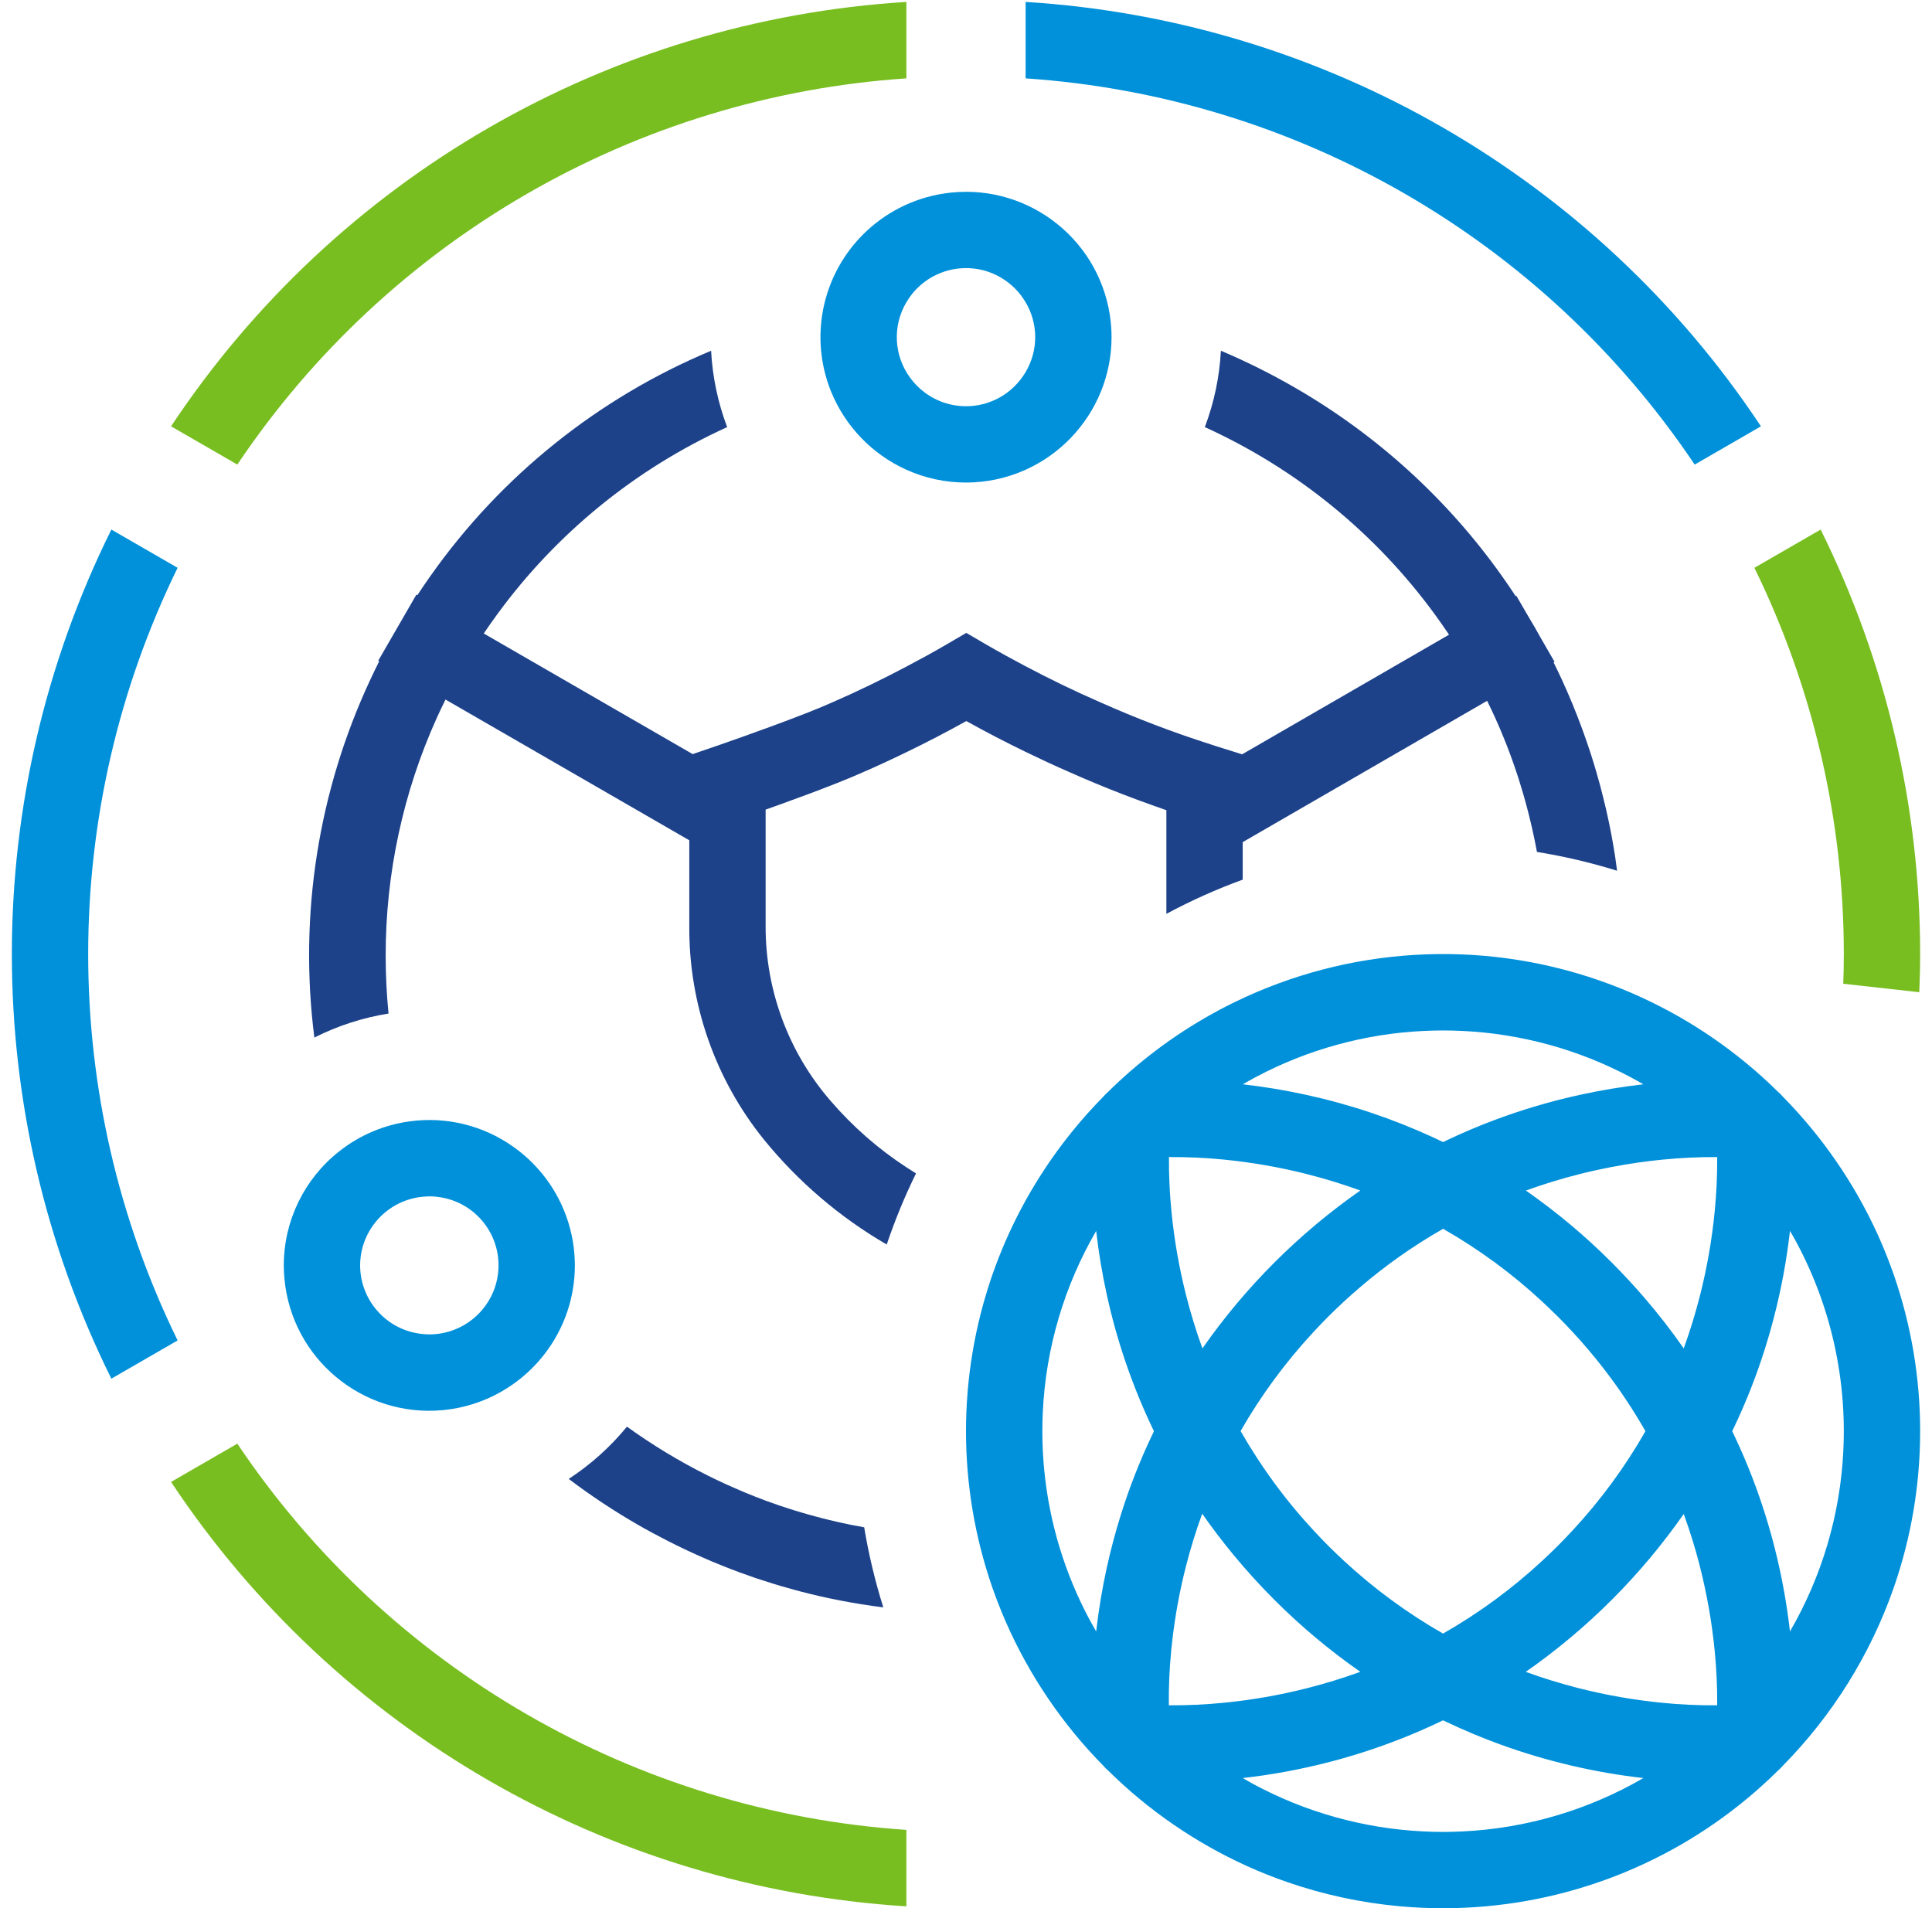 <svg width="163" height="161" xmlns="http://www.w3.org/2000/svg" xmlns:xlink="http://www.w3.org/1999/xlink" xml:space="preserve" overflow="hidden"><defs><clipPath id="clip0"><rect x="438" y="180" width="161" height="161"/></clipPath><clipPath id="clip1"><rect x="438" y="180" width="161" height="161"/></clipPath><clipPath id="clip2"><rect x="438" y="180" width="161" height="161"/></clipPath></defs><g transform="translate(-437 -180)"><g><g clip-path="url(#clip0)"><g clip-path="url(#clip1)"><g clip-path="url(#clip2)"><path d="M573.281 252.37C573.267 252.278 573.254 252.186 573.239 252.095 573.197 251.822 573.15 251.551 573.104 251.28 573.058 251.019 573.013 250.758 572.964 250.497 572.944 250.39 572.923 250.284 572.903 250.177 572.782 249.55 572.648 248.928 572.507 248.309 572.486 248.219 572.463 248.13 572.442 248.04 572.321 247.52 572.192 247.003 572.056 246.489 572.041 246.431 572.029 246.374 572.014 246.318 571.972 246.163 571.927 246.011 571.884 245.857 571.815 245.607 571.747 245.358 571.674 245.11 571.539 244.646 571.398 244.183 571.251 243.724 571.233 243.666 571.214 243.609 571.195 243.552 571.091 243.229 570.984 242.908 570.873 242.588 570.793 242.357 570.711 242.125 570.629 241.896 570.581 241.764 570.534 241.632 570.486 241.5 569.962 240.071 569.384 238.67 568.752 237.297 568.532 236.823 568.305 236.354 568.073 235.888L568.156 235.84 567.029 233.89C566.654 233.207 566.264 232.533 565.86 231.869L564.932 230.265 564.875 230.298C564.498 229.72 564.107 229.152 563.708 228.589 559.091 222.083 553.117 216.654 546.2 212.677 544.201 211.522 542.132 210.492 540.005 209.591L540.004 209.6C539.888 211.8 539.432 213.969 538.652 216.029L538.65 216.036C546.375 219.547 553.062 224.994 558.063 231.848 558.471 232.407 558.867 232.973 559.252 233.549L541.796 243.642 539.588 242.95C539.428 242.899 539.269 242.843 539.109 242.792 535.943 241.781 532.836 240.596 529.802 239.24 527.685 238.321 525.59 237.302 523.531 236.214 522.391 235.612 521.26 234.994 520.149 234.346L518.525 233.398 516.901 234.347C515.775 235.004 514.627 235.632 513.468 236.243 511.411 237.33 509.311 238.35 507.176 239.278 504.586 240.432 499.545 242.207 497.881 242.786 497.544 242.904 497.342 242.973 497.331 242.976L495.44 243.624 477.814 233.448C478.178 232.907 478.552 232.374 478.937 231.848 483.938 224.994 490.625 219.547 498.35 216.036L498.346 216.027C497.568 213.967 497.112 211.799 496.995 209.6L496.995 209.593C487.469 213.574 479.26 220.162 473.312 228.601 472.937 229.131 472.571 229.669 472.213 230.215L472.131 230.168 468.911 235.745 468.993 235.792C468.741 236.293 468.497 236.797 468.26 237.304 463.845 246.729 462.201 257.215 463.522 267.539L463.526 267.537C465.491 266.545 467.598 265.863 469.772 265.516L469.779 265.514C469.621 263.916 469.541 262.297 469.538 260.657 469.53 253.719 471.005 246.86 473.865 240.539 474.096 240.028 474.339 239.523 474.587 239.021L495.155 250.896 495.155 258.125C495.109 264.681 497.335 271.051 501.454 276.151 504.343 279.703 507.852 282.702 511.812 285.001 512.503 282.949 513.328 280.945 514.283 279.001 514.017 278.836 513.748 278.668 513.469 278.484 511.091 276.93 508.943 275.05 507.091 272.897 503.53 268.801 501.577 263.552 501.595 258.125L501.595 248.307C501.967 248.176 502.375 248.03 502.803 247.876 503.55 247.607 504.362 247.31 505.185 247.003 506.844 246.383 508.535 245.723 509.769 245.172 511.011 244.633 512.244 244.059 513.469 243.465 515.178 242.636 516.869 241.762 518.527 240.835 520.171 241.753 521.845 242.619 523.531 243.437 524.751 244.029 525.975 244.599 527.203 245.133 528.701 245.803 530.227 246.434 531.769 247.03 532.611 247.355 533.458 247.669 534.311 247.969 534.675 248.099 535.039 248.232 535.405 248.357L535.405 257.103C537.48 255.988 539.632 255.023 541.845 254.216L541.845 251.052 562.466 239.129C562.696 239.595 562.92 240.065 563.135 240.539 563.607 241.582 564.042 242.643 564.441 243.724 564.485 243.843 564.528 243.963 564.571 244.083 564.643 244.282 564.714 244.483 564.783 244.684 564.882 244.972 564.979 245.259 565.073 245.549 565.088 245.595 565.103 245.641 565.118 245.687 565.248 246.093 565.372 246.503 565.492 246.913 565.557 247.135 565.618 247.359 565.68 247.582 565.731 247.765 565.781 247.948 565.83 248.132 565.952 248.592 566.066 249.052 566.173 249.513 566.191 249.59 566.211 249.666 566.229 249.744 566.355 250.294 566.472 250.846 566.579 251.398 566.597 251.49 566.616 251.583 566.633 251.676 566.645 251.744 566.657 251.811 566.669 251.878 568.957 252.247 571.217 252.776 573.43 253.464 573.381 253.1 573.337 252.735 573.281 252.37ZM509.04 308.697C508.977 308.684 508.914 308.673 508.85 308.661 508.557 308.602 508.263 308.538 507.97 308.474 507.86 308.449 507.749 308.426 507.639 308.402 507.387 308.344 507.136 308.283 506.885 308.222 506.735 308.185 506.585 308.15 506.435 308.112 506.223 308.058 506.011 308 505.799 307.943 505.612 307.893 505.425 307.844 505.238 307.791 505.065 307.743 504.892 307.691 504.719 307.64 504.496 307.574 504.273 307.51 504.051 307.441 503.917 307.4 503.785 307.356 503.651 307.313 503.391 307.23 503.131 307.147 502.872 307.06 502.784 307.03 502.697 306.999 502.609 306.969 502.306 306.864 502.003 306.759 501.702 306.649 501.67 306.637 501.638 306.624 501.605 306.612 501.029 306.4 500.456 306.172 499.884 305.937 499.62 305.828 499.36 305.714 499.099 305.601 498.808 305.475 498.517 305.347 498.227 305.215 497.892 305.062 497.558 304.905 497.227 304.745 497.049 304.659 496.872 304.57 496.695 304.482 494.32 303.296 492.046 301.92 489.894 300.367 489.889 300.374 489.884 300.38 489.879 300.387 488.487 302.082 486.846 303.556 485.012 304.759 485.002 304.766 484.992 304.771 484.983 304.778 486.84 306.183 488.783 307.471 490.8 308.635 491.605 309.1 492.419 309.535 493.237 309.954 493.281 309.977 493.324 309.999 493.368 310.022 494.417 310.558 495.486 311.06 496.573 311.529 496.744 311.603 496.915 311.678 497.086 311.75 497.368 311.869 497.652 311.984 497.936 312.098 498.165 312.19 498.394 312.28 498.624 312.368 498.881 312.467 499.136 312.566 499.394 312.661 499.848 312.828 500.303 312.99 500.76 313.145 500.951 313.209 501.144 313.27 501.335 313.332 501.666 313.44 501.997 313.546 502.329 313.648 502.532 313.71 502.734 313.77 502.938 313.829 503.292 313.933 503.647 314.033 504.003 314.129 504.165 314.173 504.326 314.218 504.489 314.261 505.015 314.398 505.542 314.529 506.071 314.651 506.103 314.658 506.136 314.665 506.169 314.672 506.681 314.789 507.193 314.897 507.706 314.998 507.815 315.02 507.924 315.04 508.033 315.061 508.507 315.152 508.982 315.237 509.458 315.315 509.53 315.327 509.602 315.339 509.674 315.351 510.287 315.45 510.904 315.538 511.524 315.616 510.828 313.404 510.288 311.146 509.91 308.859 509.62 308.807 509.33 308.753 509.04 308.697Z" fill="#1D428A" fill-rule="nonzero" fill-opacity="1"/><path d="M523.531 219.632C526.417 218.329 528.691 215.967 529.884 213.034L529.89 213.019C530.478 211.566 530.779 210.014 530.779 208.447 530.779 207.828 530.732 207.21 530.639 206.598 530.638 206.591 530.637 206.584 530.636 206.577 529.592 199.874 523.312 195.287 516.61 196.331 511.321 197.155 507.175 201.308 506.361 206.598L506.36 206.604C506.03 208.777 506.291 210.998 507.115 213.034L507.118 213.04C508.312 215.97 510.585 218.33 513.469 219.632 516.668 221.074 520.332 221.074 523.531 219.632ZM513.823 211.92 513.815 211.908C512.414 210.041 512.277 207.513 513.469 205.505 513.473 205.498 513.477 205.492 513.481 205.485L513.49 205.47C515.137 202.703 518.714 201.795 521.481 203.441 522.31 203.935 523.005 204.627 523.501 205.456L523.519 205.485 523.531 205.506C524.608 207.319 524.608 209.575 523.531 211.389 523.428 211.564 523.315 211.733 523.194 211.897L523.177 211.92C521.26 214.503 517.612 215.043 515.029 213.125 514.57 212.785 514.163 212.379 513.823 211.92ZM579.977 219.197 585.568 215.969C571.642 194.972 548.678 181.718 523.531 180.162L523.531 186.612C546.376 188.151 567.219 200.184 579.977 219.197ZM523.531 340.839 523.536 340.838 523.531 340.838ZM451.984 227.906 446.396 224.68C435.202 247.248 435.202 273.752 446.396 296.32L451.984 293.094C441.925 272.528 441.925 248.471 451.984 227.906ZM480.298 276.747C477.766 274.95 474.645 274.186 471.57 274.609L471.568 274.61C469.391 274.904 467.334 275.78 465.612 277.145L465.606 277.15C462.662 279.471 460.944 283.013 460.943 286.761 460.943 287.142 460.963 287.518 460.997 287.89 461.623 294.638 467.602 299.601 474.351 298.975 475.501 298.868 476.631 298.599 477.706 298.176 477.723 298.17 477.741 298.163 477.758 298.156 479.782 297.346 481.556 296.015 482.898 294.298 482.908 294.286 482.917 294.274 482.927 294.262 484.596 292.118 485.502 289.478 485.5 286.761 485.495 282.776 483.555 279.042 480.298 276.747ZM478.606 289.012C478.6 289.026 478.594 289.04 478.588 289.054 478.527 289.195 478.459 289.333 478.387 289.469 477.381 291.376 475.406 292.574 473.25 292.586 473.24 292.586 473.231 292.587 473.221 292.587 473.212 292.587 473.203 292.586 473.194 292.586 473.13 292.586 473.068 292.578 473.005 292.576 469.873 292.462 467.391 289.895 467.383 286.761 467.383 285.737 467.656 284.731 468.173 283.847L468.184 283.829C468.211 283.783 468.239 283.738 468.267 283.692 469.296 282.04 471.081 281.01 473.026 280.945 473.091 280.943 473.155 280.935 473.221 280.935 473.465 280.937 473.708 280.953 473.949 280.985L473.964 280.988C477.152 281.385 479.413 284.291 479.016 287.479 478.95 288.006 478.812 288.522 478.606 289.012ZM596.787 287.586C596.386 286.43 595.935 285.299 595.435 284.192 594.428 281.974 593.223 279.852 591.832 277.852 591.503 277.378 591.165 276.912 590.817 276.453 589.761 275.062 588.615 273.741 587.389 272.499 587.271 272.358 587.142 272.228 587.001 272.111 586.568 271.683 586.125 271.264 585.672 270.856 582.192 267.717 578.192 265.208 573.851 263.442 573.213 263.183 572.568 262.94 571.915 262.713 561.831 259.212 550.767 259.872 541.171 264.547 537.777 266.203 534.632 268.327 531.828 270.856 531.496 271.155 531.17 271.459 530.849 271.768 530.732 271.881 530.615 271.995 530.499 272.111 530.358 272.228 530.229 272.358 530.111 272.499 529.167 273.454 528.273 274.456 527.428 275.503 525.168 278.3 523.292 281.387 521.85 284.682 521.435 285.632 521.056 286.6 520.713 287.586 517.762 296.114 517.762 305.386 520.713 313.914 520.965 314.639 521.236 315.354 521.527 316.059 521.633 316.313 521.74 316.567 521.85 316.818 523.835 321.351 526.635 325.48 530.111 329.001 530.229 329.142 530.358 329.272 530.499 329.389 533.894 332.74 537.855 335.465 542.198 337.437 543.302 337.937 544.431 338.387 545.586 338.787 548.682 339.861 551.897 340.55 555.161 340.838 556.344 340.943 557.54 341 558.75 341 559.96 341 561.156 340.943 562.339 340.838 571.642 340.012 580.365 335.963 587.001 329.389 587.142 329.272 587.271 329.142 587.389 329.001 591.604 324.733 594.814 319.579 596.787 313.914 599.738 305.386 599.738 296.114 596.787 287.586ZM534.206 301.064C533.167 303.249 532.283 305.504 531.561 307.813 531.075 309.364 530.684 310.868 530.369 312.308 530.176 313.189 530.011 314.047 529.872 314.876 529.711 315.84 529.583 316.765 529.483 317.646 529.022 316.85 528.588 316.037 528.192 315.202 526.288 311.192 525.197 306.845 524.982 302.411 524.955 301.86 524.94 301.307 524.94 300.75 524.94 300.193 524.955 299.64 524.982 299.09 525.242 293.724 526.785 288.499 529.483 283.854 529.688 285.647 529.983 287.429 530.369 289.192 531.215 293.074 532.502 296.847 534.206 300.436 534.255 300.541 534.306 300.645 534.357 300.75 534.306 300.855 534.255 300.959 534.206 301.064ZM581.877 277.622C581.887 279.158 581.816 280.693 581.665 282.222 581.432 284.594 581.022 286.946 580.438 289.257 580.052 290.781 579.59 292.286 579.054 293.764 578.024 292.286 576.918 290.862 575.742 289.498 574.88 288.496 573.963 287.502 572.98 286.519 570.751 284.285 568.327 282.253 565.737 280.447 567.216 279.911 568.721 279.449 570.246 279.064 571.133 278.839 571.995 278.649 572.829 278.487 574.435 278.175 575.93 277.969 577.28 277.837 578.808 277.686 580.342 277.614 581.877 277.622ZM575.824 300.75C574.106 303.762 572.047 306.568 569.688 309.111 569.28 309.552 568.862 309.991 568.427 310.427 567.991 310.862 567.552 311.28 567.111 311.688 564.567 314.047 561.761 316.107 558.748 317.825 555.736 316.106 552.932 314.047 550.389 311.689 549.948 311.28 549.509 310.862 549.073 310.427 548.638 309.991 548.22 309.552 547.812 309.111 547.522 308.798 547.238 308.484 546.962 308.169 545.537 306.543 544.229 304.816 543.051 303.003 542.559 302.247 542.098 301.491 541.667 300.736 543.391 297.729 545.453 294.928 547.811 292.388 548.219 291.948 548.638 291.509 549.073 291.073 549.509 290.637 549.948 290.219 550.389 289.811 550.81 289.422 551.232 289.046 551.656 288.683 553.855 286.789 556.232 285.112 558.752 283.675 558.772 283.686 558.791 283.696 558.811 283.707 561.8 285.42 564.585 287.468 567.111 289.811 567.427 290.104 567.741 290.407 568.055 290.714 568.179 290.835 568.303 290.95 568.427 291.073 568.862 291.509 569.28 291.948 569.688 292.389 570.647 293.425 571.533 294.473 572.346 295.532 573.626 297.188 574.788 298.932 575.824 300.75ZM542.98 270.856C547.341 268.543 552.159 267.22 557.09 266.982 557.64 266.955 558.193 266.94 558.75 266.94 559.307 266.94 559.86 266.955 560.411 266.982 565.342 267.22 570.159 268.543 574.52 270.856 574.9 271.058 575.274 271.268 575.646 271.483 573.853 271.687 572.071 271.983 570.309 272.369 567.829 272.91 565.392 273.631 563.017 274.525 561.72 275.014 560.399 275.571 559.064 276.206 558.959 276.255 558.855 276.306 558.75 276.357 558.646 276.306 558.541 276.255 558.437 276.206 558.275 276.129 558.114 276.054 557.953 275.979 554.508 274.388 550.9 273.177 547.192 272.369 545.429 271.983 543.648 271.687 541.855 271.483 542.226 271.268 542.6 271.058 542.98 270.856ZM535.622 277.623C537.159 277.611 538.696 277.681 540.225 277.832 542.599 278.064 544.951 278.474 547.263 279.059 548.787 279.445 550.291 279.907 551.768 280.443 546.58 284.068 542.071 288.577 538.446 293.765 537.909 292.286 537.447 290.782 537.062 289.257 536.477 286.946 536.067 284.595 535.835 282.223 535.683 280.694 535.612 279.159 535.622 277.623ZM535.612 323.878C535.596 322.334 535.663 320.79 535.814 319.254 536.02 317.122 536.371 315.006 536.866 312.921 536.923 312.683 536.981 312.445 537.042 312.203 537.428 310.683 537.89 309.183 538.428 307.709 539.247 308.887 540.138 310.059 541.102 311.227 542.15 312.491 543.284 313.745 544.52 314.98 546.751 317.215 549.177 319.247 551.769 321.052 550.289 321.589 548.783 322.052 547.257 322.438 544.949 323.022 542.6 323.432 540.231 323.664 538.695 323.817 537.154 323.889 535.612 323.878ZM560.401 334.518C559.854 334.545 559.304 334.56 558.75 334.56 558.197 334.56 557.646 334.545 557.098 334.518 552.059 334.273 547.139 332.901 542.701 330.501 542.414 330.345 542.134 330.179 541.852 330.015 542.994 329.886 544.21 329.71 545.488 329.474 546.044 329.371 546.611 329.257 547.19 329.13 551.072 328.285 554.844 326.998 558.434 325.294 558.539 325.245 558.644 325.195 558.75 325.144 558.855 325.195 558.96 325.245 559.066 325.295 560.597 326.023 562.11 326.648 563.591 327.186 567.485 328.599 571.532 329.549 575.647 330.016 570.999 332.716 565.77 334.26 560.401 334.518ZM581.878 323.877C580.337 323.891 578.798 323.821 577.265 323.669 574.894 323.437 572.544 323.027 570.235 322.442 570.15 322.42 570.065 322.4 569.98 322.378 568.611 322.023 567.187 321.587 565.727 321.055 570.918 317.434 575.43 312.924 579.054 307.735 579.583 309.192 580.018 310.613 580.372 311.979 580.394 312.068 580.416 312.154 580.438 312.243 581.023 314.553 581.433 316.905 581.665 319.277 581.817 320.806 581.888 322.341 581.878 323.877ZM592.518 302.41C592.259 307.776 590.715 313.001 588.017 317.646 587.548 313.527 586.598 309.477 585.184 305.58 585.066 305.254 584.943 304.926 584.816 304.597 584.367 303.435 583.86 302.257 583.294 301.064 583.245 300.959 583.194 300.854 583.143 300.75 583.194 300.645 583.245 300.541 583.294 300.436 584.341 298.235 585.23 295.963 585.956 293.636 586.434 292.103 586.82 290.616 587.131 289.191 587.259 288.607 587.375 288.033 587.479 287.47 587.713 286.2 587.888 284.99 588.017 283.854 588.178 284.132 588.343 284.409 588.496 284.692 590.035 287.531 591.156 290.578 591.824 293.737 591.826 293.749 591.829 293.761 591.832 293.773 592.201 295.524 592.431 297.302 592.518 299.089 592.545 299.639 592.56 300.193 592.56 300.75 592.56 301.307 592.545 301.86 592.518 302.41Z" fill="#0091DA" fill-rule="nonzero" fill-opacity="1"/><path d="M451.432 215.969 457.023 219.196C469.781 200.184 490.624 188.152 513.469 186.612L513.469 180.162C488.322 181.718 465.358 194.972 451.432 215.969ZM457.023 301.803 451.432 305.031C465.358 326.028 488.322 339.283 513.469 340.838L513.469 334.388C490.624 332.849 469.781 320.816 457.023 301.803ZM590.604 224.68 585.016 227.906C589.982 238.054 592.562 249.203 592.56 260.5 592.56 261.334 592.542 262.167 592.513 262.999L598.927 263.714C598.971 262.644 599 261.573 599 260.5 599.002 248.072 596.128 235.813 590.605 224.68Z" fill="#78BE20" fill-rule="nonzero" fill-opacity="1"/></g></g></g></g></g></svg>